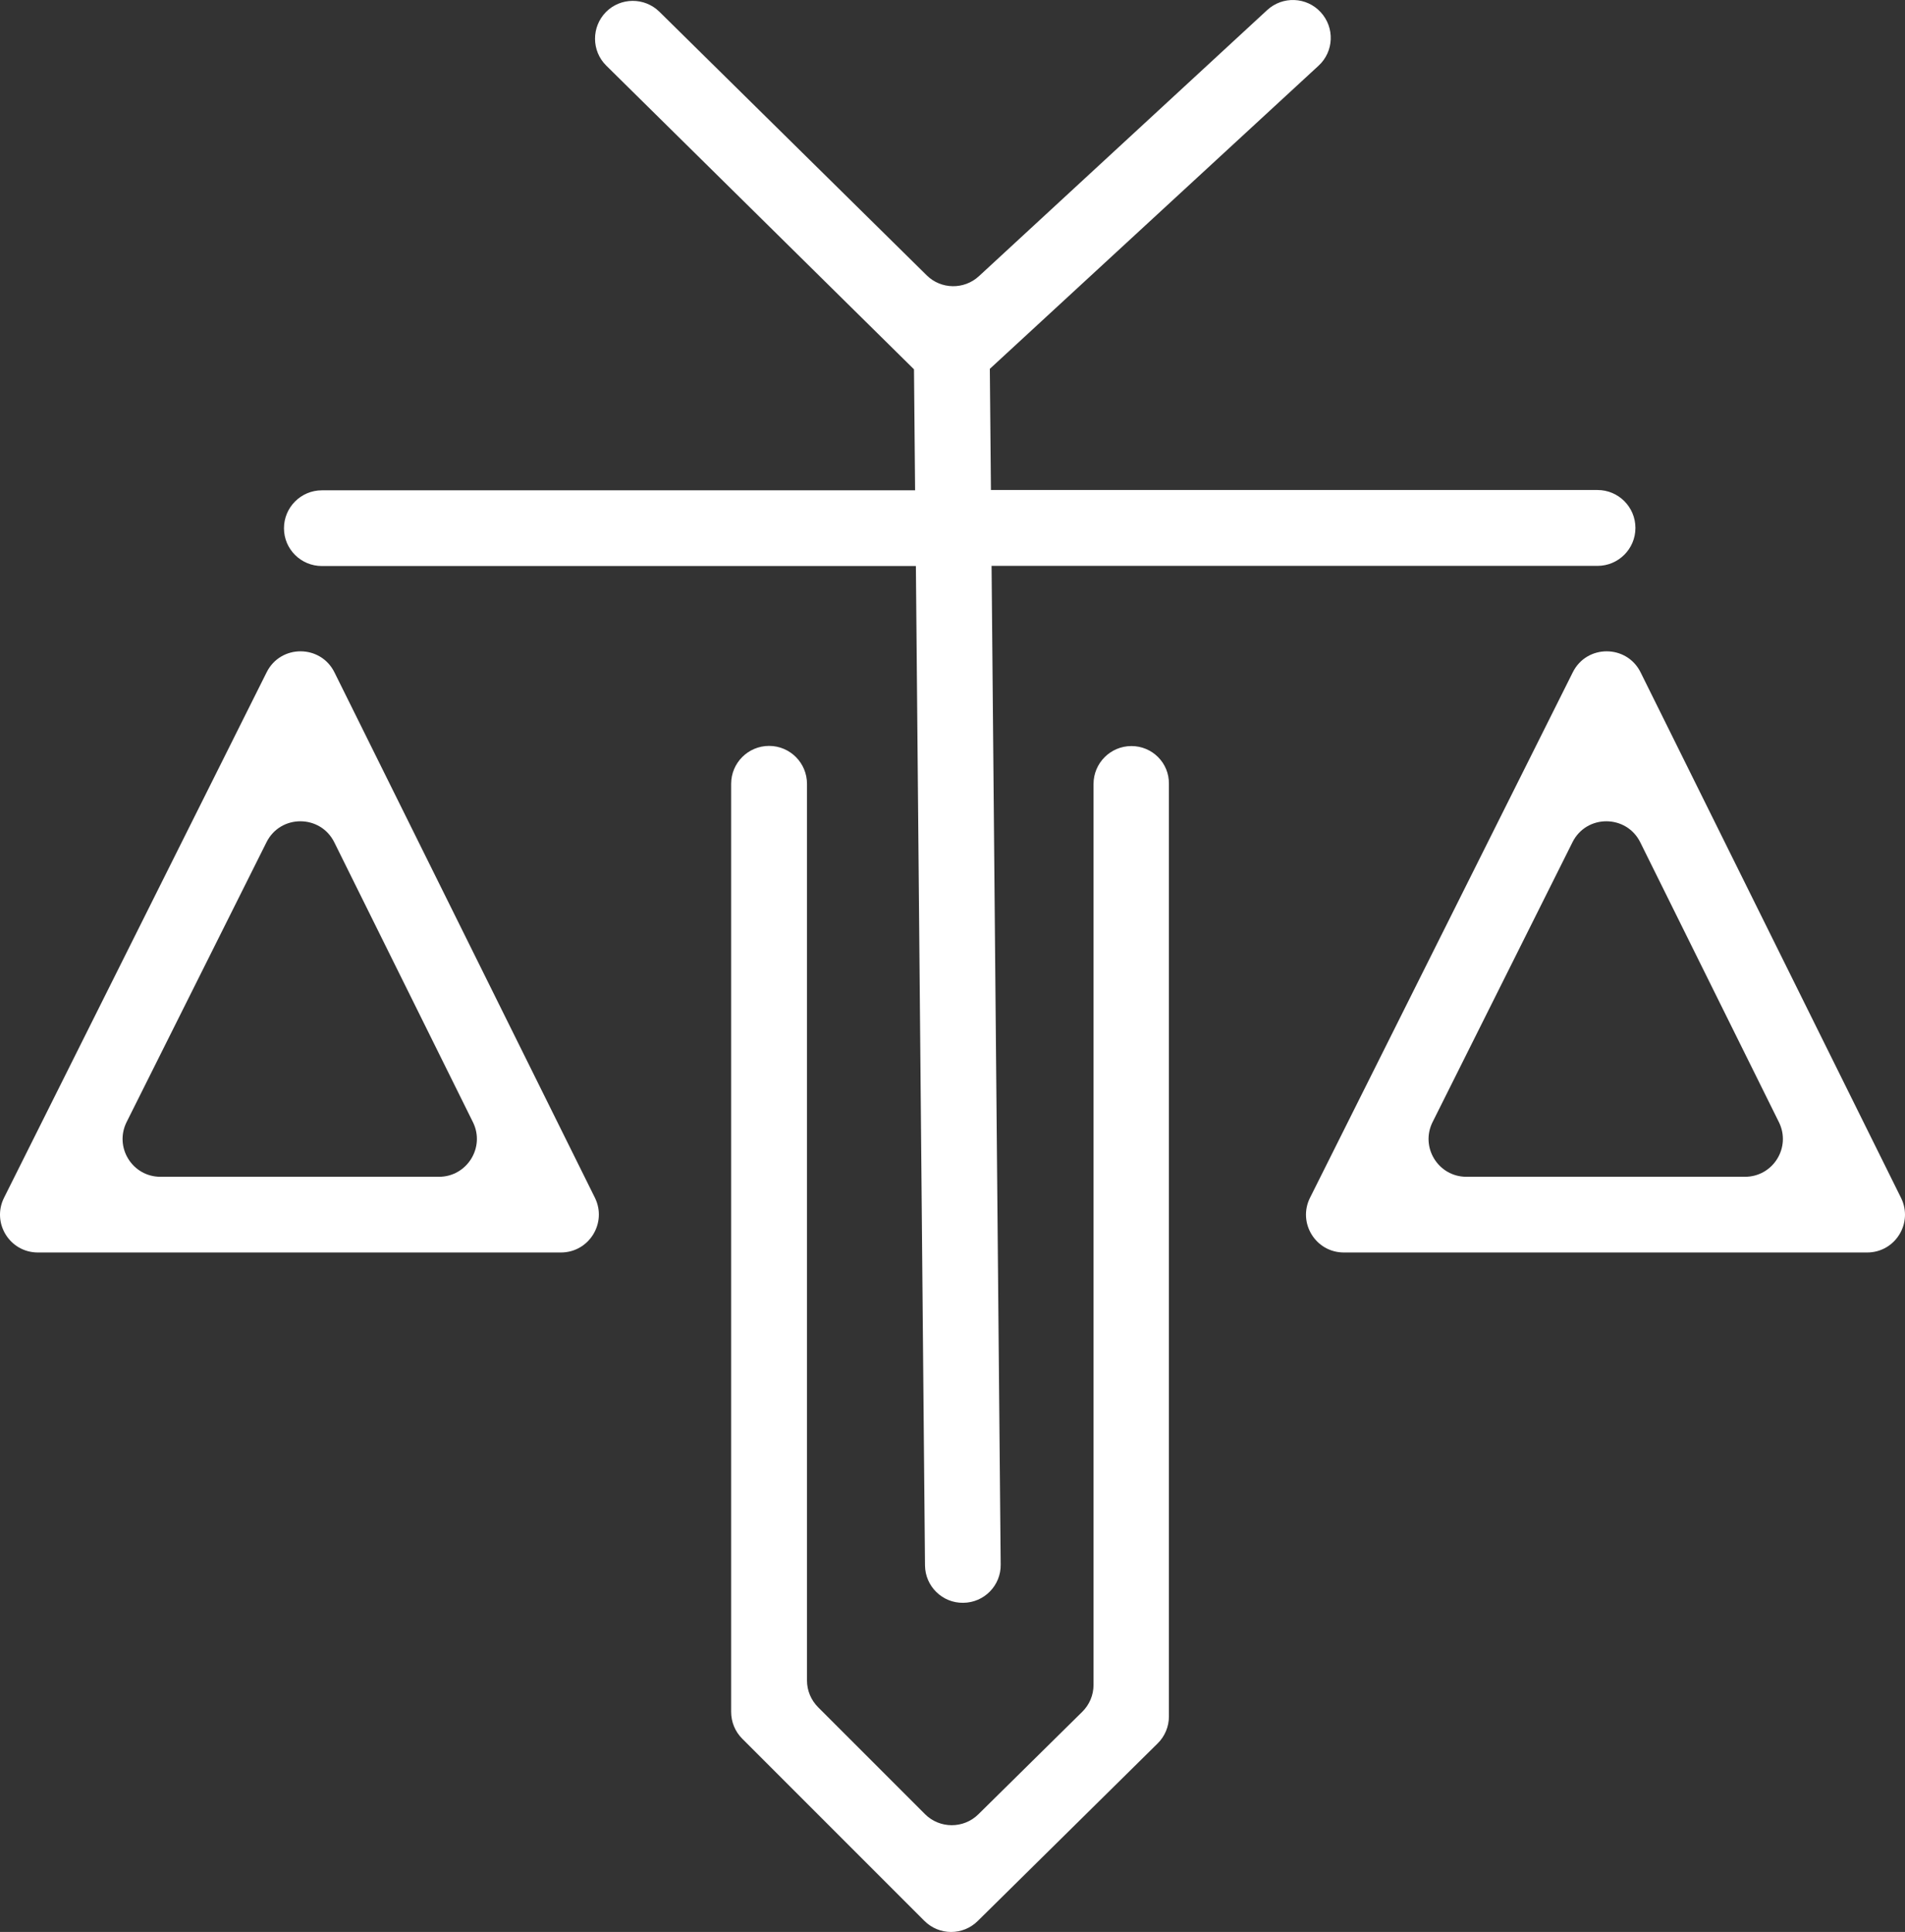 <svg version="1.1" id="图层_1" x="0px" y="0px" width="493.076px" height="499.972px" viewBox="0 0 493.076 499.972" enable-background="new 0 0 493.076 499.972" xml:space="preserve" xmlns:xml="http://www.w3.org/XML/1998/namespace" xmlns="http://www.w3.org/2000/svg" xmlns:xlink="http://www.w3.org/1999/xlink">
  <rect x="0" y="0" width="493.076" height="499.972" fill="#333333" stroke="none"/>
  <g>
    <path fill="#FFFFFF" d="M83.316,146.481H237.06l2.361,258.613c0.041,5.416,4.48,9.772,9.896,9.692l0,0
		c5.418-0.041,9.774-4.479,9.692-9.896l-2.36-258.45h156.838c5.416,0,9.814-4.398,9.814-9.815l0,0c0-5.417-4.398-9.815-9.814-9.815
		H256.485L256.2,95.451l85.078-78.439c3.991-3.665,4.236-9.855,0.57-13.847l0,0c-3.665-3.991-9.855-4.236-13.848-0.57l-74.61,68.869
		c-3.828,3.543-9.815,3.462-13.521-0.204L170.675,3.042c-3.869-3.788-10.06-3.747-13.847,0.081
		c-3.788,3.869-3.747,10.06,0.082,13.847l79.661,78.603l0.285,31.318H83.316c-5.417,0-9.815,4.398-9.815,9.815l0,0
		C73.501,142.123,77.9,146.481,83.316,146.481z" class="color c1"/>
    <path fill="#FFFFFF" d="M292.854,193.071L292.854,193.071c-5.416,0-9.813,4.398-9.813,9.815v233.159
		c0,2.607-1.06,5.133-2.934,6.965l-26.88,26.514c-3.828,3.787-10.02,3.746-13.807-0.041l-27.653-27.652
		c-1.832-1.834-2.892-4.316-2.892-6.924v-232.06c0-5.417-4.397-9.815-9.814-9.815l0,0c-5.417,0-9.815,4.398-9.815,9.815v240.166
		c0,2.605,1.018,5.09,2.851,6.924l47.162,47.16c3.828,3.828,9.979,3.828,13.808,0.041l46.55-45.939
		c1.874-1.832,2.933-4.357,2.933-6.965V202.846C302.629,197.429,298.23,193.071,292.854,193.071z" class="color c1"/>
    <path fill="#FFFFFF" d="M86.574,174.011c-3.584-7.249-13.928-7.29-17.553-0.041L1.049,309.957
		c-3.258,6.517,1.466,14.173,8.756,14.173H145.18c7.29,0,12.016-7.656,8.798-14.173L86.574,174.011z M113.617,304.54H41.531
		c-7.29,0-12.016-7.656-8.756-14.173l36.206-72.411c3.625-7.25,13.969-7.209,17.553,0.041l35.88,72.411
		C125.631,296.924,120.866,304.54,113.617,304.54z" class="color c1"/>
    <path fill="#FFFFFF" d="M492.05,309.998l-67.403-135.986c-3.583-7.249-13.928-7.29-17.553-0.041l-68.015,135.986
		c-3.258,6.517,1.467,14.173,8.757,14.173h135.375C490.542,324.17,495.266,316.513,492.05,309.998z M451.647,304.54h-72.086
		c-7.29,0-12.016-7.656-8.756-14.173l36.206-72.411c3.624-7.25,13.969-7.209,17.553,0.041l35.88,72.411
		C463.662,296.924,458.938,304.54,451.647,304.54z" class="color c1"/>
  </g>
</svg>